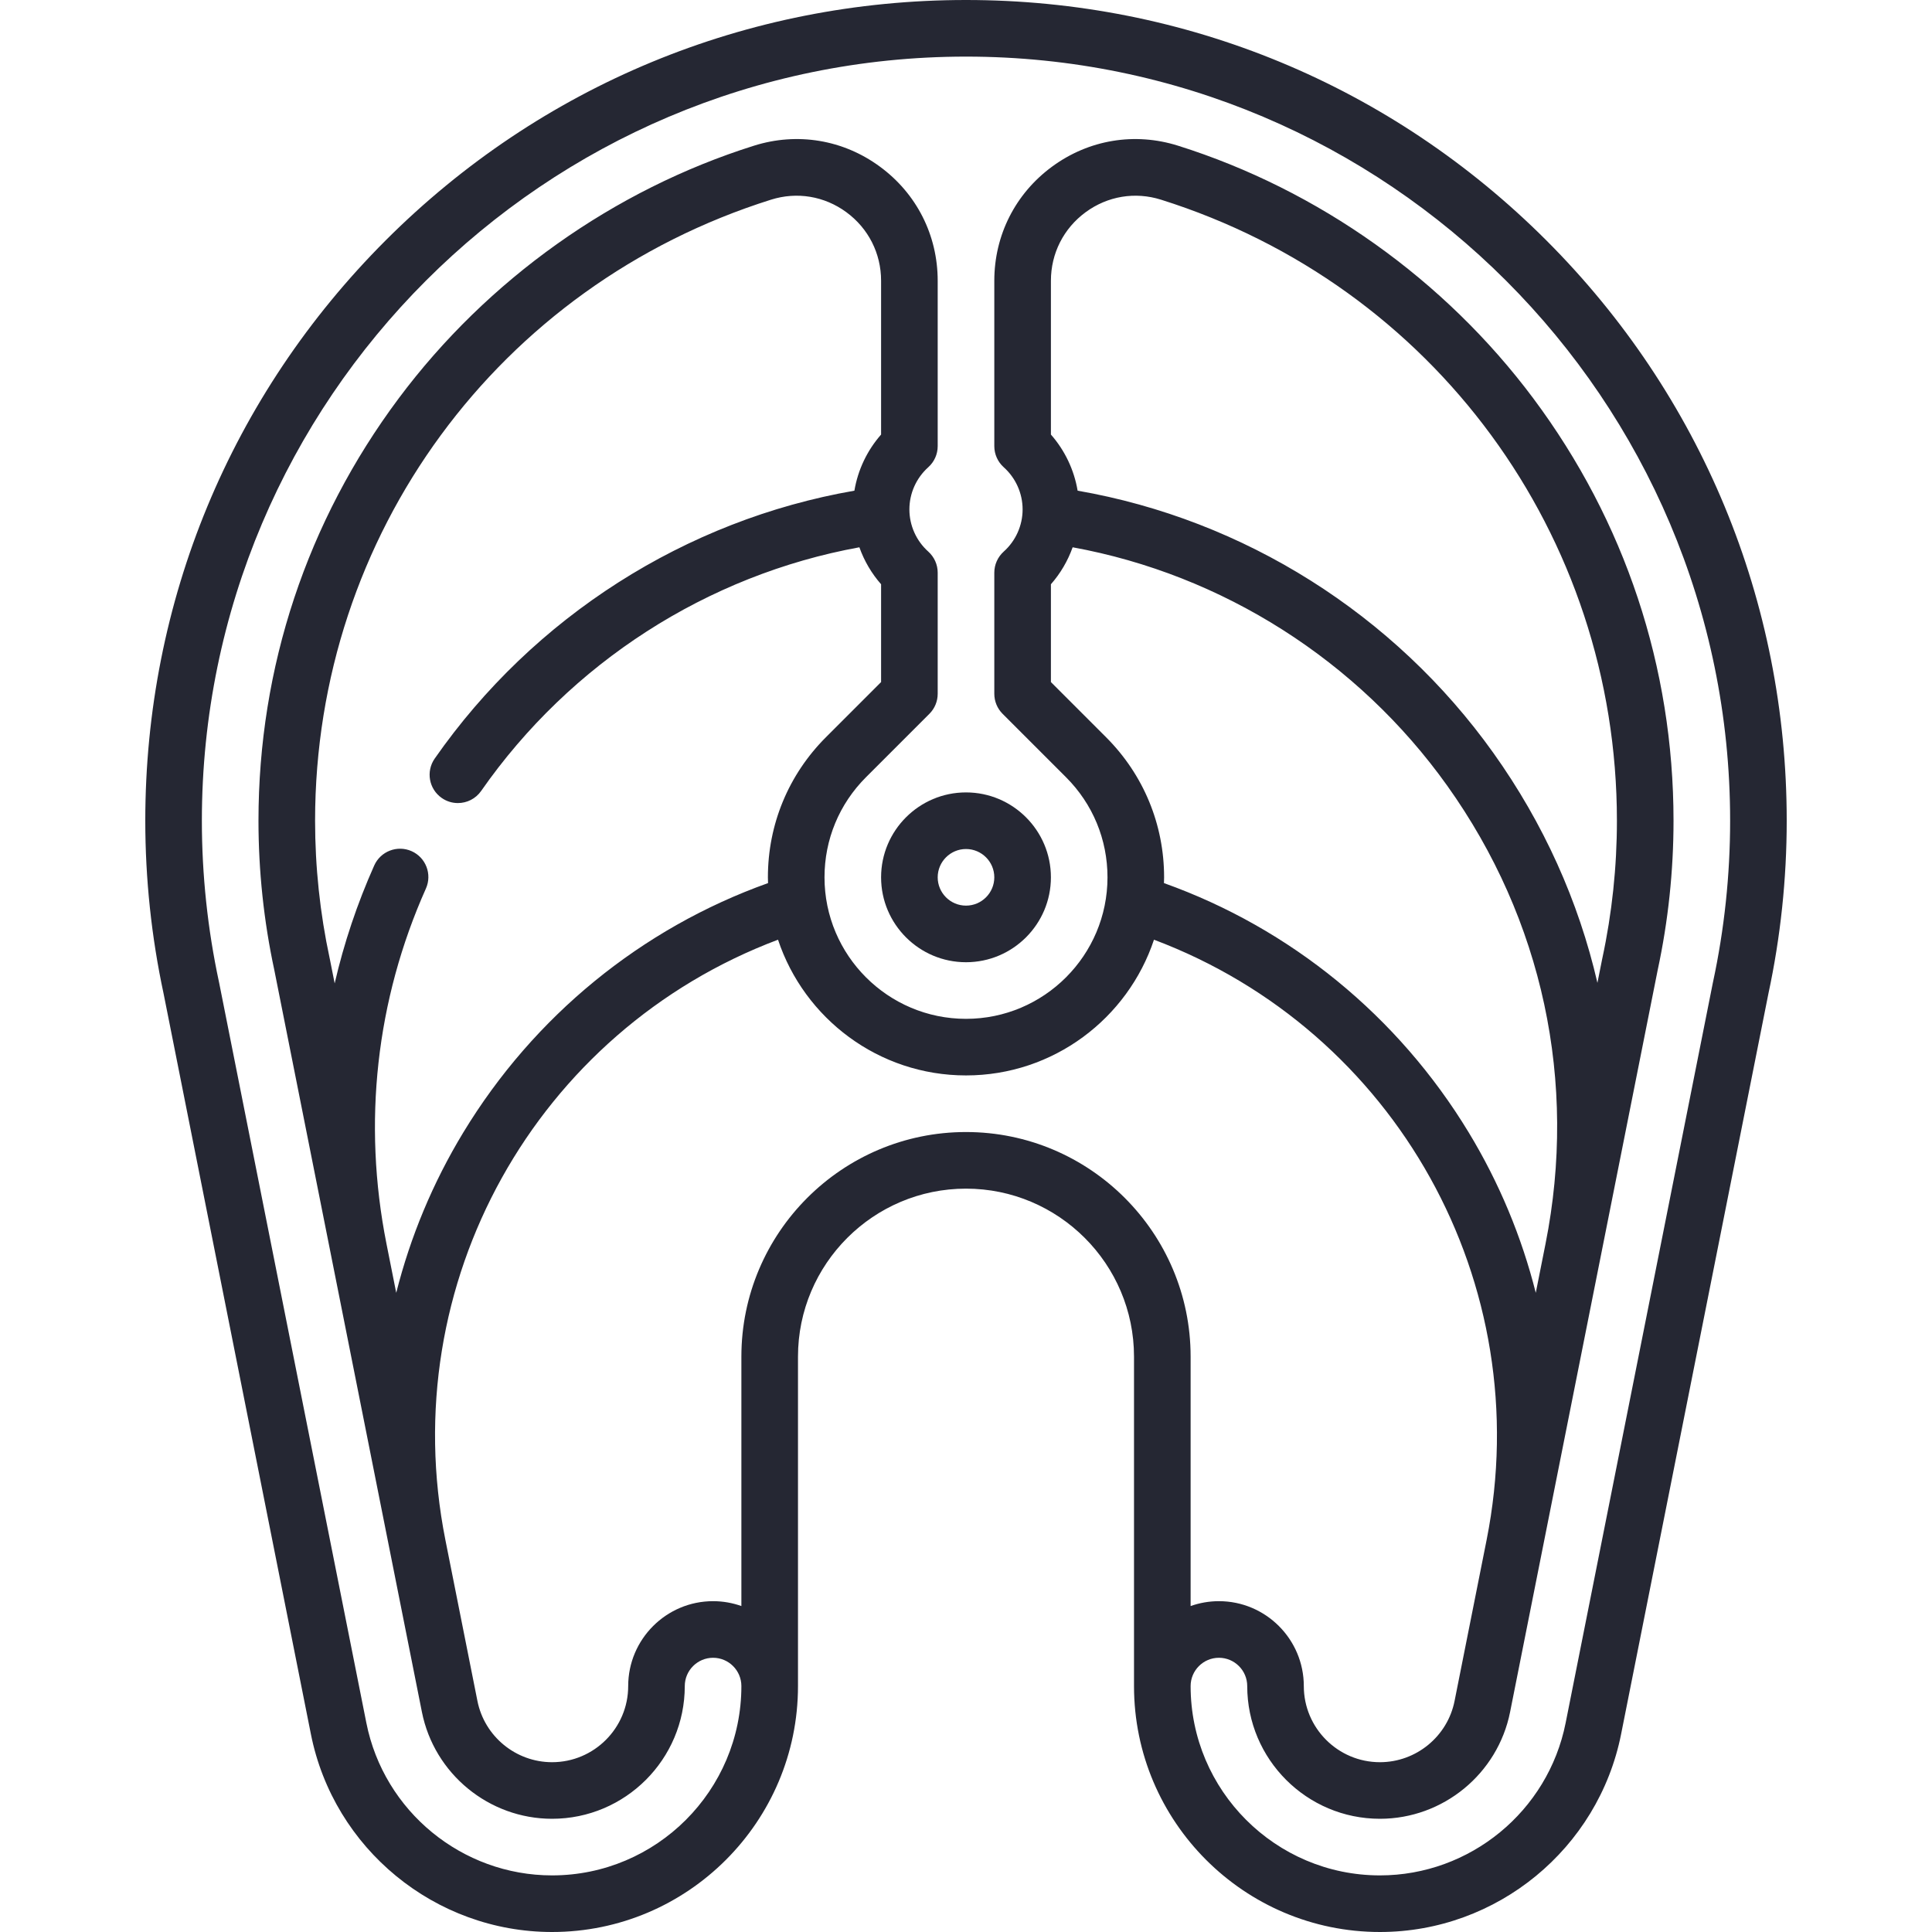 <svg width="80" height="80" viewBox="0 0 80 80" fill="none" xmlns="http://www.w3.org/2000/svg">
<path d="M36.484 36.328C36.484 38.267 38.061 39.844 40 39.844C41.939 39.844 43.516 38.267 43.516 36.328C43.516 34.39 41.939 32.812 40 32.812C38.061 32.812 36.484 34.39 36.484 36.328ZM41.172 36.328C41.172 36.974 40.646 37.5 40 37.5C39.354 37.5 38.828 36.974 38.828 36.328C38.828 35.682 39.354 35.156 40 35.156C40.646 35.156 41.172 35.682 41.172 36.328Z" fill="#252733"/>
<path d="M64.031 9.954C57.612 3.535 49.078 0 40 0C30.922 0 22.388 3.535 15.969 9.954C9.551 16.373 6.016 24.907 6.016 33.984C6.016 36.391 6.271 38.802 6.775 41.149L12.873 71.804C13.817 76.553 18.017 80 22.86 80C28.475 80 33.043 75.432 33.043 69.817V56.176C33.043 52.34 36.164 49.219 40 49.219C43.836 49.219 46.957 52.34 46.957 56.176V69.817C46.957 75.432 51.525 80 57.14 80C61.983 80 66.183 76.553 67.127 71.804L73.225 41.149C73.729 38.802 73.984 36.392 73.984 33.984C73.984 24.907 70.449 16.373 64.031 9.954ZM40 46.875C34.871 46.875 30.699 51.047 30.699 56.176V66.503C30.332 66.373 29.938 66.301 29.527 66.301C27.589 66.301 26.012 67.879 26.012 69.817C26.012 71.555 24.598 72.969 22.86 72.969C21.361 72.969 20.061 71.902 19.769 70.432L18.443 63.768C16.328 53.138 22.209 42.677 32.216 38.911C33.301 42.172 36.379 44.531 40 44.531C43.621 44.531 46.699 42.172 47.784 38.911C57.792 42.677 63.672 53.138 61.557 63.768L60.231 70.432C59.939 71.902 58.639 72.969 57.14 72.969C55.402 72.969 53.988 71.555 53.988 69.817C53.988 67.879 52.411 66.301 50.473 66.301C50.062 66.301 49.668 66.373 49.301 66.503V56.176C49.301 51.047 45.129 46.875 40 46.875ZM17.044 35.245C16.453 34.982 15.76 35.247 15.496 35.837C14.789 37.421 14.242 39.055 13.858 40.72L13.655 39.698C13.654 39.692 13.653 39.687 13.651 39.681C13.25 37.815 13.047 35.899 13.047 33.984C13.047 22.155 20.634 11.82 31.927 8.268C32.999 7.93 34.136 8.119 35.045 8.786C35.96 9.458 36.484 10.493 36.484 11.626V17.994C35.906 18.651 35.523 19.458 35.379 20.318C28.392 21.531 22.099 25.534 18 31.411C17.63 31.942 17.76 32.672 18.291 33.042C18.495 33.185 18.729 33.253 18.96 33.253C19.331 33.253 19.695 33.078 19.923 32.752C23.626 27.441 29.29 23.808 35.585 22.662C35.784 23.222 36.088 23.743 36.484 24.193V28.243L34.2 30.527C32.65 32.077 31.797 34.137 31.797 36.328C31.797 36.408 31.801 36.487 31.803 36.567C26.561 38.439 22.105 42.076 19.185 46.892C17.921 48.975 16.992 51.214 16.407 53.533L16.003 51.502C15.009 46.499 15.573 41.413 17.636 36.793C17.9 36.202 17.635 35.509 17.044 35.245ZM44.416 22.662C50.617 23.792 56.225 27.347 59.927 32.535C63.881 38.077 65.327 44.813 63.997 51.502L63.593 53.533C63.009 51.214 62.079 48.975 60.816 46.892C57.895 42.076 53.439 38.439 48.197 36.567C48.199 36.487 48.203 36.408 48.203 36.328C48.203 34.137 47.35 32.077 45.8 30.527L43.516 28.243V24.193C43.912 23.743 44.216 23.222 44.416 22.662ZM43.516 17.994V11.626C43.516 10.493 44.04 9.458 44.955 8.786C45.864 8.119 47.001 7.93 48.074 8.268C59.366 11.82 66.953 22.155 66.953 33.984C66.953 35.899 66.75 37.815 66.349 39.681C66.348 39.687 66.346 39.692 66.345 39.698L66.146 40.698C65.367 37.322 63.92 34.096 61.835 31.174C57.737 25.43 51.505 21.514 44.622 20.318C44.477 19.458 44.094 18.651 43.516 17.994ZM70.932 40.666C70.93 40.671 70.929 40.677 70.928 40.683L64.829 71.346C64.101 75.003 60.868 77.656 57.14 77.656C52.818 77.656 49.301 74.139 49.301 69.817C49.301 69.171 49.827 68.645 50.473 68.645C51.119 68.645 51.645 69.171 51.645 69.817C51.645 72.847 54.11 75.312 57.14 75.312C59.753 75.312 62.02 73.452 62.53 70.889L68.642 40.164C69.077 38.14 69.297 36.061 69.297 33.984C69.297 27.632 67.289 21.585 63.491 16.496C59.821 11.579 54.595 7.862 48.777 6.032C46.984 5.468 45.086 5.783 43.568 6.897C42.045 8.014 41.172 9.738 41.172 11.626V18.474C41.172 18.807 41.314 19.125 41.562 19.347C42.059 19.792 42.344 20.428 42.344 21.094C42.344 21.759 42.059 22.396 41.562 22.84C41.314 23.063 41.172 23.38 41.172 23.714V28.728C41.172 29.039 41.295 29.337 41.515 29.557L44.143 32.185C45.25 33.292 45.859 34.763 45.859 36.328C45.859 39.559 43.231 42.188 40 42.188C36.769 42.188 34.141 39.559 34.141 36.328C34.141 34.763 34.75 33.292 35.857 32.185L38.485 29.557C38.705 29.337 38.828 29.039 38.828 28.728V23.713C38.828 23.38 38.686 23.063 38.438 22.84C37.941 22.396 37.656 21.759 37.656 21.094C37.656 20.428 37.941 19.792 38.438 19.347C38.686 19.125 38.828 18.807 38.828 18.474V11.626C38.828 9.738 37.955 8.014 36.431 6.897C34.914 5.783 33.016 5.468 31.223 6.032C25.405 7.862 20.179 11.579 16.509 16.496C12.711 21.585 10.703 27.633 10.703 33.984C10.703 36.061 10.923 38.14 11.358 40.164L17.47 70.889C17.98 73.452 20.247 75.312 22.86 75.312C25.89 75.312 28.355 72.847 28.355 69.817C28.355 69.171 28.881 68.645 29.527 68.645C30.173 68.645 30.699 69.171 30.699 69.817C30.699 74.139 27.183 77.656 22.86 77.656C19.132 77.656 15.899 75.003 15.171 71.346L9.072 40.683C9.071 40.677 9.07 40.671 9.068 40.666C8.598 38.477 8.359 36.229 8.359 33.984C8.359 16.538 22.553 2.344 40 2.344C57.447 2.344 71.641 16.538 71.641 33.984C71.641 36.229 71.402 38.477 70.932 40.666Z" fill="#252733"/>
</svg>
